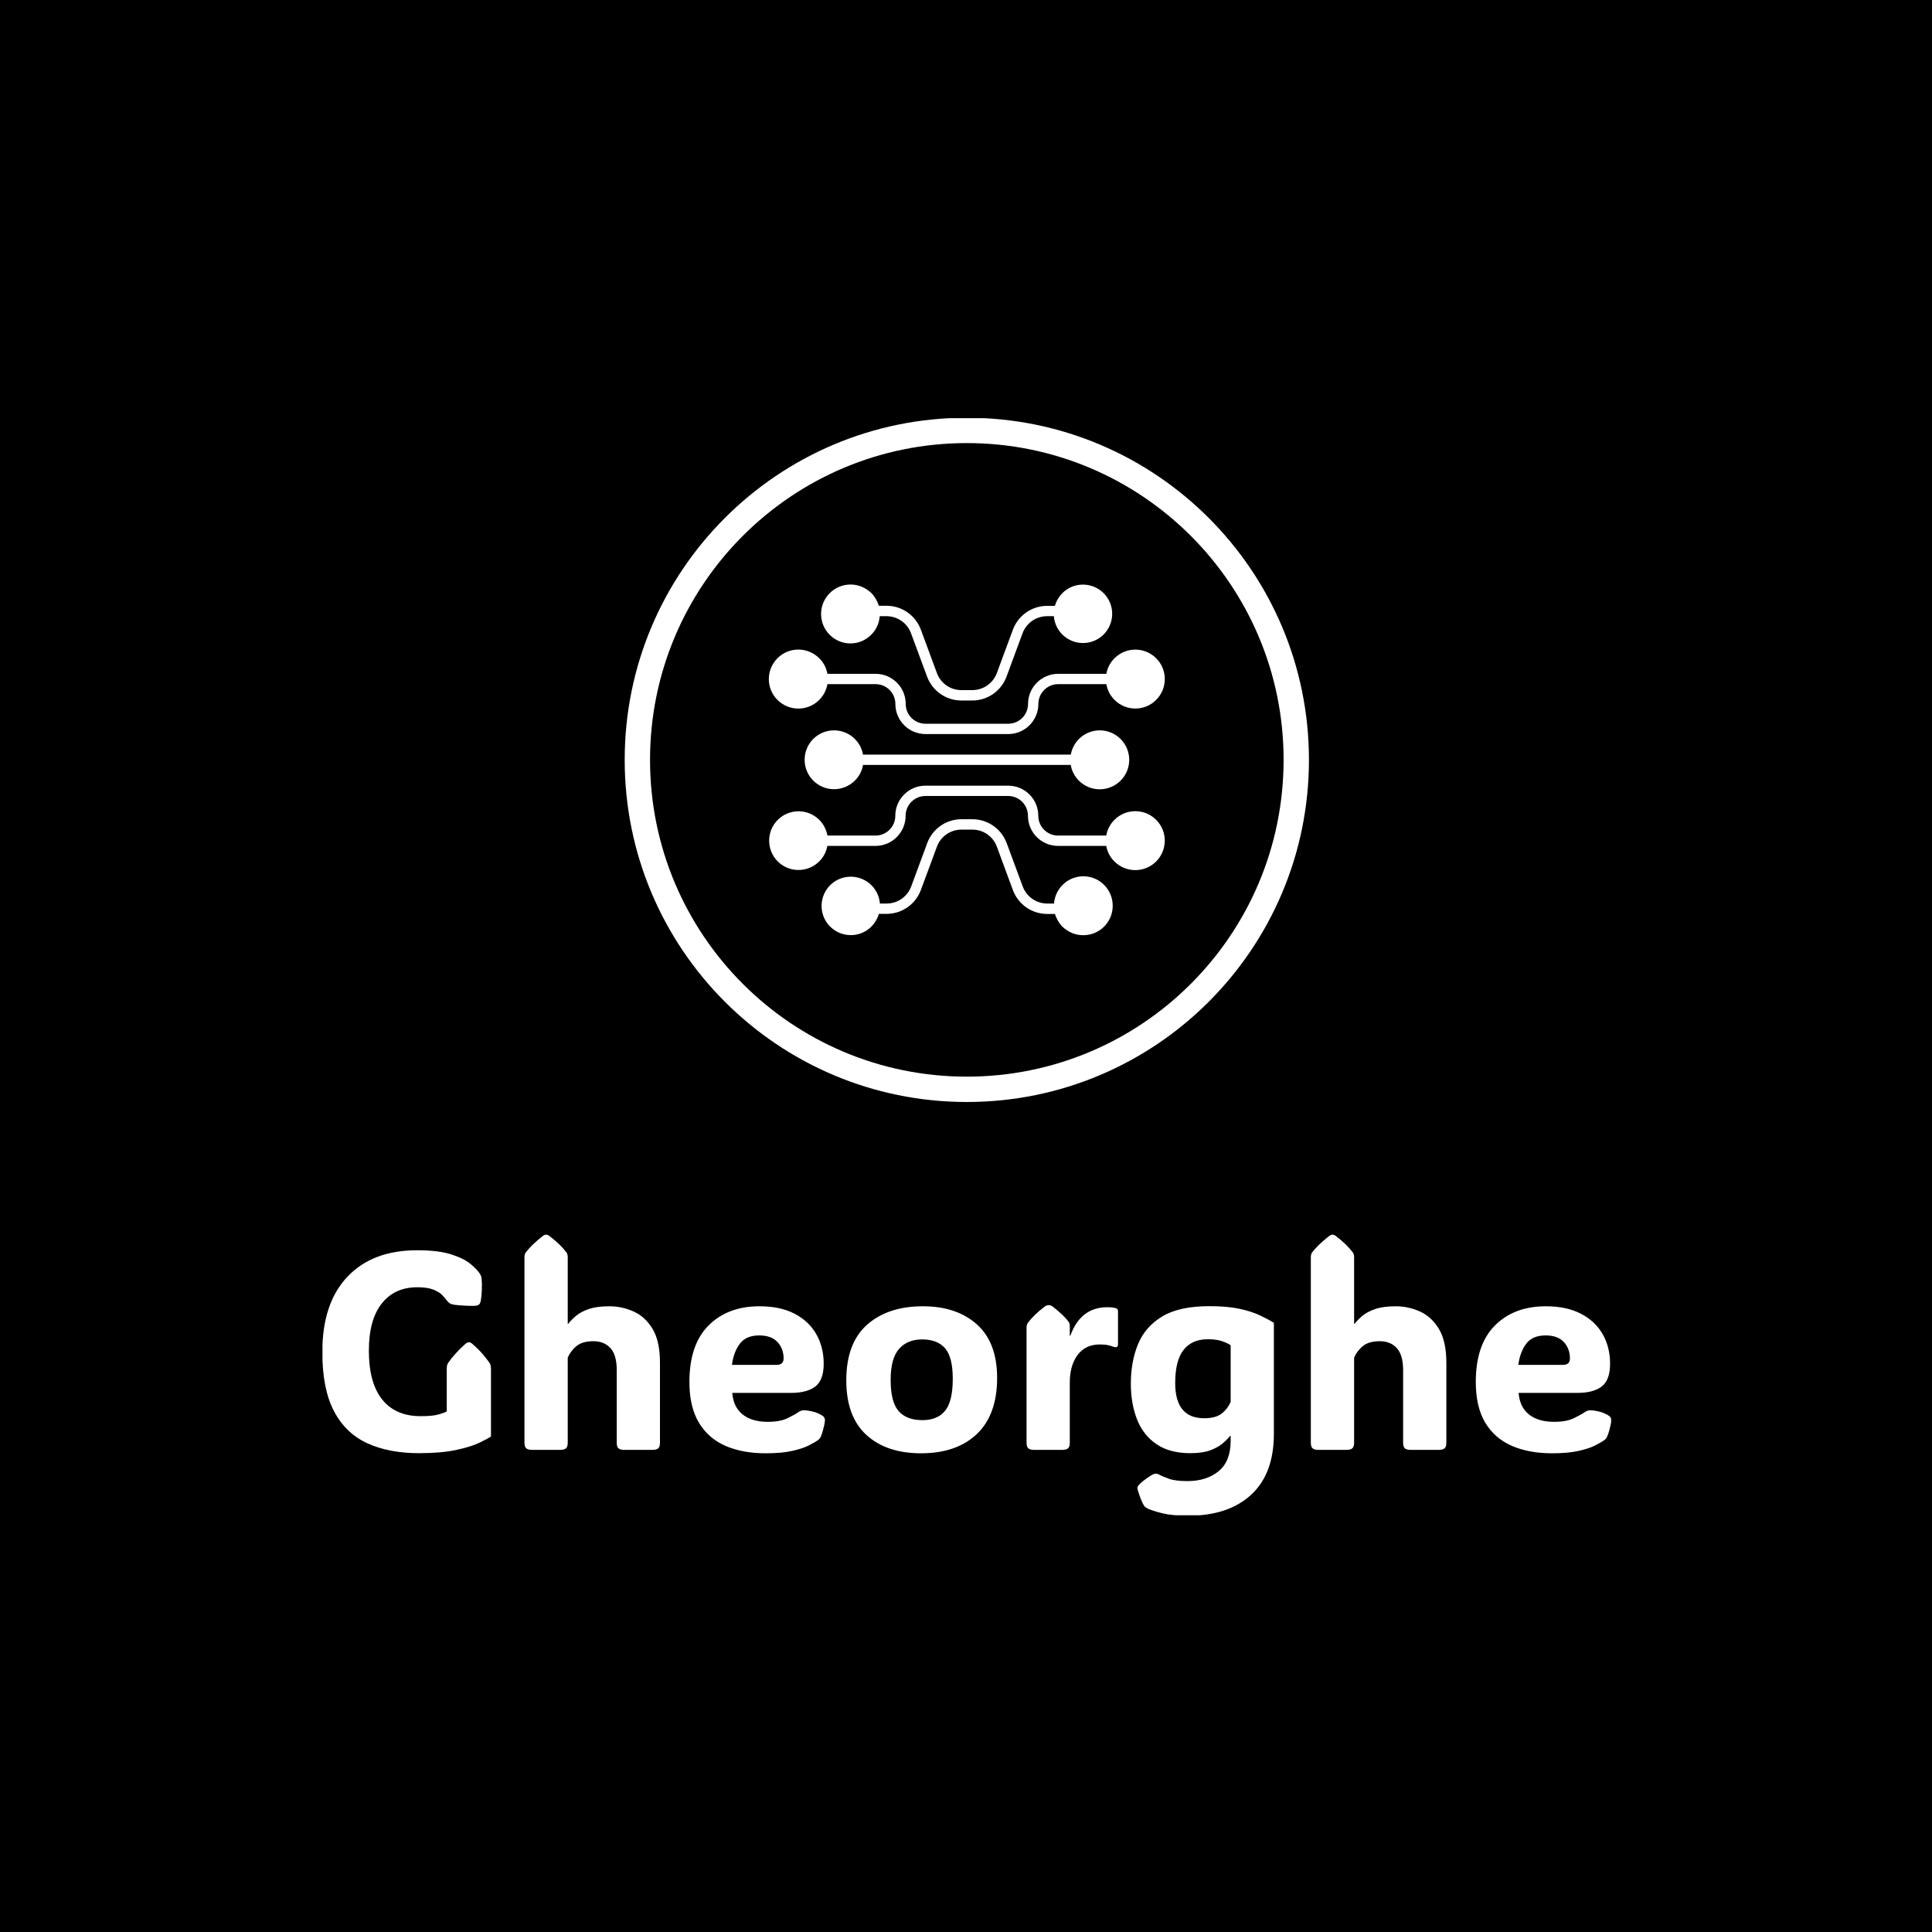 <svg xmlns="http://www.w3.org/2000/svg" version="1.1" xmlns:xlink="http://www.w3.org/1999/xlink" xmlns:svgjs="http://svgjs.dev/svgjs" width="1500" height="1500" viewBox="0 0 1500 1500"><rect width="1500" height="1500" fill="#000000"></rect><g transform="matrix(0.667,0,0,0.667,250.381,324.678)"><svg viewBox="0 0 290 247" data-background-color="#bdbfde" preserveAspectRatio="xMidYMid meet" height="1277" width="1500" xmlns="http://www.w3.org/2000/svg" xmlns:xlink="http://www.w3.org/1999/xlink"><g id="tight-bounds" transform="matrix(1,0,0,1,-0.11,-0.1)"><svg viewBox="0 0 290.221 247.2" height="247.2" width="290.221"><g><svg viewBox="0 0 395.52 336.89" height="247.2" width="290.221"><g transform="matrix(1,0,0,1,0,250.663)"><svg viewBox="0 0 395.52 86.227" height="86.227" width="395.52"><g id="textblocktransform"><svg viewBox="0 0 395.52 86.227" height="86.227" width="395.52" id="textblock"><g><svg viewBox="0 0 395.52 86.227" height="86.227" width="395.52"><g transform="matrix(1,0,0,1,0,0)"><svg width="395.52" viewBox="2.2 -38.38 229.89 50.12" height="86.227" data-palette-color="#58454b"><path d="M32.28-14.43L32.28-2.39Q31.69-1.98 30.19-1.26 28.69-0.54 26.05 0.02 23.41 0.59 19.43 0.59L19.43 0.59Q14.09 0.59 10.22-1.18 6.35-2.95 4.27-6.92 2.2-10.89 2.2-17.43L2.2-17.43Q2.2-26.15 6.67-30.87 11.13-35.6 19.12-35.6L19.12-35.6Q22.92-35.6 25.2-34.86 27.47-34.13 28.64-33.15 29.81-32.18 30.27-31.45L30.27-31.45Q30.44-31.18 30.52-30.97 30.59-30.76 30.62-30.32L30.62-30.32Q30.69-29.74 30.65-28.61 30.62-27.49 30.47-26.64L30.47-26.64Q30.37-26.1 30.15-25.93L30.15-25.93Q30.05-25.83 29.81-25.76 29.57-25.68 29.08-25.68L29.08-25.68Q28.3-25.68 27.26-25.74 26.22-25.81 25.73-25.88L25.73-25.88Q25.15-25.98 24.89-26.16 24.63-26.34 24.34-26.73L24.34-26.73Q24.05-27.12 23.54-27.65 23.02-28.17 21.98-28.59 20.95-29 19.12-29L19.12-29Q15.09-29 12.79-26.09 10.5-23.17 10.5-17.7L10.5-17.7Q10.5-11.96 12.88-8.98 15.26-6.01 19.73-6.01L19.73-6.01Q21.97-6.01 23.03-6.34 24.1-6.67 24.39-6.84L24.39-6.84 24.39-14.43Q24.39-15.14 24.63-15.5L24.63-15.5Q25.73-17.11 27.71-18.9L27.71-18.9Q28.08-19.19 28.34-19.19L28.34-19.19Q28.64-19.19 28.96-18.9L28.96-18.9Q30.03-17.97 30.76-17.13 31.49-16.28 32.03-15.5L32.03-15.5Q32.28-15.11 32.28-14.43L32.28-14.43ZM45.97-16.46L45.97-1.29Q45.97-0.56 45.66-0.28 45.36 0 44.63 0L44.63 0 39.6 0Q38.86 0 38.56-0.28 38.25-0.56 38.25-1.29L38.25-1.29 38.25-34.33Q38.25-34.91 38.5-35.23L38.5-35.23Q39.52-36.57 41.5-38.13L41.5-38.13Q41.84-38.38 42.11-38.38L42.11-38.38Q42.43-38.38 42.72-38.13L42.72-38.13Q43.77-37.33 44.49-36.62 45.21-35.91 45.73-35.23L45.73-35.23Q45.97-34.91 45.97-34.33L45.97-34.33 45.97-22.49 46.07-22.49Q46.6-23.19 47.46-23.91 48.31-24.63 49.74-25.12 51.17-25.61 53.39-25.61L53.39-25.61Q55.64-25.61 57.71-24.68 59.79-23.75 61.11-21.56 62.42-19.36 62.42-15.55L62.42-15.55 62.42-1.29Q62.42-0.56 62.12-0.28 61.81 0 61.08 0L61.08 0 56.05 0Q55.32 0 55.01-0.28 54.71-0.56 54.71-1.29L54.71-1.29 54.71-14.21Q54.71-16.92 53.59-18.15 52.46-19.38 50.53-19.38L50.53-19.38Q48.63-19.38 47.58-18.55 46.53-17.72 45.97-16.46L45.97-16.46ZM81.27 0.61L81.27 0.61Q77.14 0.61 74.09-0.72 71.04-2.05 69.36-4.86 67.67-7.67 67.67-12.11L67.67-12.11Q67.67-18.77 71.09-22.19 74.51-25.61 80.17-25.61L80.17-25.61Q83.86-25.61 86.41-24.29 88.96-22.97 90.29-20.65 91.62-18.33 91.62-15.36L91.62-15.36Q91.62-12.45 90.13-11.3 88.64-10.16 85.79-10.16L85.79-10.16 75.31-10.16Q75.51-7.64 77.16-6.32 78.8-5 81.64-5L81.64-5Q83.88-5 85.24-5.68 86.59-6.35 87.13-6.74L87.13-6.74Q87.59-7.08 88.18-7.06L88.18-7.06Q88.64-7.06 89.51-6.87 90.38-6.69 91.23-6.2L91.23-6.2Q91.84-5.88 91.84-5.32L91.84-5.32Q91.84-5 91.72-4.42L91.72-4.42Q91.65-4.08 91.47-3.43 91.3-2.78 91.04-2.22L91.04-2.22Q90.89-1.95 90.57-1.71L90.57-1.71Q90.08-1.37 89-0.81 87.91-0.24 86.03 0.18 84.15 0.61 81.27 0.61ZM75.26-15.16L75.26-15.16 83.22-15.16Q84.47-15.16 84.47-16.31L84.47-16.31Q84.47-18.04 83.38-19.23 82.29-20.41 80.12-20.41L80.12-20.41Q77.75-20.41 76.64-18.9 75.53-17.38 75.26-15.16ZM108.98 0.61L108.98 0.61Q102.82 0.61 99.24-2.66 95.65-5.93 95.65-12.4L95.65-12.4Q95.65-19.04 99.37-22.33 103.09-25.61 109.32-25.61L109.32-25.61Q115.32-25.61 118.94-22.38 122.55-19.14 122.55-12.84L122.55-12.84Q122.55-6.27 118.94-2.83 115.32 0.61 108.98 0.61ZM109.22-5.3L109.22-5.3Q111.91-5.3 113.27-6.97 114.64-8.64 114.64-12.7L114.64-12.7Q114.64-16.55 113.26-18.13 111.88-19.7 109.17-19.7L109.17-19.7Q106.56-19.7 105.06-18.01 103.56-16.31 103.56-12.5L103.56-12.5Q103.56-8.52 104.99-6.91 106.41-5.3 109.22-5.3ZM135.51-22.17L135.51-20.36 135.61-20.36Q137.44-25.44 142.2-25.44L142.2-25.44Q142.81-25.44 143.2-25.38 143.59-25.32 143.74-25.27L143.74-25.27Q144.11-25.15 144.11-24.71L144.11-24.71 144.11-18.82Q144.11-18.07 143.23-18.41L143.23-18.41Q142.93-18.53 142.39-18.66 141.84-18.8 140.86-18.8L140.86-18.8Q138.34-18.8 136.93-16.96 135.51-15.11 135.51-11.94L135.51-11.94 135.51-1.29Q135.51-0.56 135.21-0.28 134.9 0 134.17 0L134.17 0 129.14 0Q128.41 0 128.1-0.28 127.8-0.56 127.8-1.29L127.8-1.29 127.8-21.75Q127.8-22.34 128.04-22.66L128.04-22.66Q128.55-23.34 129.27-24.05 129.99-24.76 131.04-25.56L131.04-25.56Q131.24-25.71 131.44-25.76 131.63-25.81 131.78-25.81L131.78-25.81Q132.12-25.81 132.46-25.56L132.46-25.56Q134.49-23.97 135.29-22.85L135.29-22.85Q135.51-22.56 135.51-22.17L135.51-22.17ZM171.91-22.66L171.91-22.66 171.91-2.86Q171.91 4.27 167.85 8.01 163.78 11.74 156.7 11.74L156.7 11.74Q153.77 11.74 152.06 11.32 150.35 10.89 149.47 10.5L149.47 10.5Q148.91 10.23 148.74 9.94L148.74 9.94Q148.5 9.55 148.19 8.79 147.89 8.03 147.62 7.13L147.62 7.13Q147.55 6.79 147.59 6.62L147.59 6.62Q147.69 6.37 147.96 6.1L147.96 6.1Q148.4 5.66 149.22 5.08 150.04 4.49 150.48 4.32L150.48 4.32Q150.94 4.15 151.33 4.37L151.33 4.37Q151.97 4.71 153.15 5.14 154.33 5.57 156.48 5.57L156.48 5.57Q159.9 5.57 162.05 3.81 164.2 2.05 164.2-1.61L164.2-1.61 164.2-2.49 164.1-2.49Q163.56-1.81 162.71-1.1 161.85-0.39 160.5 0.1 159.14 0.59 157.02 0.59L157.02 0.59Q153.33 0.59 150.98-1.01 148.62-2.61 147.51-5.42 146.4-8.23 146.4-11.82L146.4-11.82Q146.4-15.75 147.69-18.87 148.99-22 152.04-23.82 155.09-25.63 160.39-25.63L160.39-25.63Q163.56-25.63 165.72-25.17 167.88-24.71 169.35-24.02 170.81-23.34 171.91-22.66ZM160.12-19.73L160.12-19.73Q157.29-19.73 155.8-17.82 154.31-15.92 154.31-11.91L154.31-11.91Q154.31-5.64 159.48-5.64L159.48-5.64Q161.51-5.64 162.59-6.47 163.66-7.3 164.2-8.57L164.2-8.57 164.2-18.65Q163.66-19.04 162.68-19.38 161.71-19.73 160.12-19.73ZM186.22-16.46L186.22-1.29Q186.22-0.56 185.91-0.28 185.61 0 184.87 0L184.87 0 179.84 0Q179.11 0 178.81-0.28 178.5-0.56 178.5-1.29L178.5-1.29 178.5-34.33Q178.5-34.91 178.74-35.23L178.74-35.23Q179.77-36.57 181.75-38.13L181.75-38.13Q182.09-38.38 182.36-38.38L182.36-38.38Q182.68-38.38 182.97-38.13L182.97-38.13Q184.02-37.33 184.74-36.62 185.46-35.91 185.97-35.23L185.97-35.23Q186.22-34.91 186.22-34.33L186.22-34.33 186.22-22.49 186.31-22.49Q186.85-23.19 187.7-23.91 188.56-24.63 189.99-25.12 191.42-25.61 193.64-25.61L193.64-25.61Q195.88-25.61 197.96-24.68 200.03-23.75 201.35-21.56 202.67-19.36 202.67-15.55L202.67-15.55 202.67-1.29Q202.67-0.56 202.37-0.28 202.06 0 201.33 0L201.33 0 196.3 0Q195.57 0 195.26-0.28 194.96-0.56 194.96-1.29L194.96-1.29 194.96-14.21Q194.96-16.92 193.83-18.15 192.71-19.38 190.78-19.38L190.78-19.38Q188.88-19.38 187.83-18.55 186.78-17.72 186.22-16.46L186.22-16.46ZM221.52 0.61L221.52 0.61Q217.39 0.61 214.34-0.72 211.29-2.05 209.6-4.86 207.92-7.67 207.92-12.11L207.92-12.11Q207.92-18.77 211.34-22.19 214.75-25.61 220.42-25.61L220.42-25.61Q224.1-25.61 226.65-24.29 229.21-22.97 230.54-20.65 231.87-18.33 231.87-15.36L231.87-15.36Q231.87-12.45 230.38-11.3 228.89-10.16 226.03-10.16L226.03-10.16 215.56-10.16Q215.75-7.64 217.4-6.32 219.05-5 221.88-5L221.88-5Q224.13-5 225.48-5.68 226.84-6.35 227.38-6.74L227.38-6.74Q227.84-7.08 228.42-7.06L228.42-7.06Q228.89-7.06 229.76-6.87 230.62-6.69 231.48-6.2L231.48-6.2Q232.09-5.88 232.09-5.32L232.09-5.32Q232.09-5 231.96-4.42L231.96-4.42Q231.89-4.08 231.72-3.43 231.55-2.78 231.28-2.22L231.28-2.22Q231.13-1.95 230.82-1.71L230.82-1.71Q230.33-1.37 229.24-0.81 228.16-0.24 226.28 0.18 224.4 0.61 221.52 0.61ZM215.51-15.16L215.51-15.16 223.47-15.16Q224.71-15.16 224.71-16.31L224.71-16.31Q224.71-18.04 223.63-19.23 222.54-20.41 220.37-20.41L220.37-20.41Q218-20.41 216.89-18.9 215.78-17.38 215.51-15.16Z" opacity="1" transform="matrix(1,0,0,1,0,0)" fill="#ffffff" class="wordmark-text-0" data-fill-palette-color="primary" id="text-0"></path></svg></g></svg></g></svg></g></svg></g><g transform="matrix(1,0,0,1,92.785,0)"><svg viewBox="0 0 209.951 209.951" height="209.951" width="209.951"><g><svg></svg></g><g id="icon-0"><svg viewBox="0 0 209.951 209.951" height="209.951" width="209.951"><g><path d="M0 104.975c0-57.976 46.999-104.975 104.975-104.975 57.976 0 104.975 46.999 104.976 104.975 0 57.976-46.999 104.975-104.976 104.976-57.976 0-104.975-46.999-104.975-104.976zM104.975 202.175c53.682 0 97.199-43.518 97.2-97.2 0-53.682-43.518-97.199-97.2-97.199-53.682 0-97.199 43.518-97.199 97.199 0 53.682 43.518 97.199 97.199 97.2z" data-fill-palette-color="tertiary" fill="#ffffff" stroke="transparent"></path></g><g transform="matrix(1,0,0,1,44.226,51.176)"><svg viewBox="0 0 121.498 107.599" height="107.599" width="121.498"><g><svg xmlns="http://www.w3.org/2000/svg" xmlns:xlink="http://www.w3.org/1999/xlink" version="1.1" x="0" y="0" viewBox="25.9 52.2 460.25 407.6" style="enable-background:new 0 0 512 512;" xml:space="preserve" height="107.599" width="121.498" class="icon-cg-0" data-fill-palette-color="accent" id="cg-0"><g fill="#8b7685" data-fill-palette-color="accent"><path d="M376.8 262c2.9 16.3 17.1 28.2 33.7 28.2 18.9 0 34.3-15.3 34.3-34.2 0-18.9-15.3-34.3-34.2-34.3-16.6 0-30.8 11.9-33.7 28.2H135.4c-2.9-16.3-17.1-28.2-33.7-28.2-18.9 0-34.2 15.3-34.2 34.2 0 18.9 15.3 34.2 34.2 34.2 9.1 0 17.8-3.6 24.2-10h0c5-4.9 8.3-11.3 9.5-18.2H376.8z" fill="#ffffff" data-fill-palette-color="accent"></path><path d="M476.1 325.7c-13.4-13.4-35.1-13.4-48.5 0 0 0 0 0 0 0h0c-5 5-8.3 11.4-9.5 18.3h-56.2c-12.6-0.1-22.8-10.4-22.8-23 0-19.2-15.5-34.9-34.8-35h-96.6c-19.2 0.1-34.8 15.8-34.8 35 0 12.6-10.2 22.9-22.8 23H94c-1.2-6.9-4.5-13.3-9.5-18.3-13.4-13.3-35-13.2-48.3 0.1-13.3 13.4-13.2 35 0.1 48.3 13.3 13.2 34.8 13.2 48.1 0 5-4.9 8.3-11.2 9.5-18.1h56.2c19.2-0.1 34.8-15.8 34.8-35 0-12.6 10.2-22.9 22.8-23h96.6c12.6 0.1 22.8 10.4 22.8 23 0 19.2 15.5 34.9 34.8 35h56.2c1.2 6.9 4.5 13.2 9.5 18.1 13.4 13.4 35.1 13.4 48.5 0C489.4 360.8 489.5 339.1 476.1 325.7z" fill="#ffffff" data-fill-palette-color="accent"></path><path d="M391.6 391.3c-9.1 0-17.9 3.6-24.3 10.1-5.8 5.8-9.3 13.5-9.9 21.6h-8.1c-12.7-0.1-23.9-8-28.3-19.9l-18.7-50.5c-6.2-16.5-21.9-27.5-39.6-27.6h-13c-17.6 0-33.4 11-39.6 27.5l-18.7 50.6c-4.4 11.9-15.7 19.8-28.3 19.9h-8.1c-1.5-18.7-17.9-32.6-36.6-31.1-18.7 1.5-32.6 17.9-31.1 36.6s17.9 32.6 36.6 31.1c8-0.6 15.5-4.1 21.2-9.8 4.1-4.2 7.1-9.3 8.7-14.8h9.2c17.7-0.1 33.4-11.1 39.6-27.7l18.7-50.5c4.4-11.8 15.7-19.7 28.3-19.7h13c12.6 0 23.9 7.8 28.3 19.7l18.7 50.6c6.2 16.6 21.9 27.6 39.6 27.7h9.2c1.8 5.5 4.7 10.6 8.6 14.8v-0.1c7 6.5 15.1 10 24.3 10 18.9 0.1 34.3-15.2 34.3-34.1C425.7 406.7 410.5 391.4 391.6 391.3z" fill="#ffffff" data-fill-palette-color="accent"></path><path d="M84.4 186.4c0 0 0.1-0.1 0.1-0.1 5-5 8.3-11.4 9.5-18.3h56.2c12.6 0.1 22.8 10.4 22.8 23 0 19.2 15.5 34.9 34.8 35h96.6c19.2-0.1 34.8-15.8 34.8-35 0-12.6 10.2-22.9 22.8-23h56.2c1.2 6.9 4.5 13.3 9.5 18.3 13.4 13.4 35.1 13.4 48.4 0 13.4-13.4 13.4-35.1 0-48.4-13.4-13.4-35-13.4-48.4 0l0 0c-5 4.9-8.3 11.2-9.5 18.1h-56.2c-19.2 0.1-34.8 15.8-34.8 35 0 12.6-10.2 22.9-22.8 23h-96.6c-12.6-0.1-22.8-10.4-22.8-23 0-19.2-15.5-34.9-34.8-35H94c-1.2-6.9-4.5-13.2-9.5-18.1-13.4-13.4-35.1-13.5-48.5-0.1-13.4 13.4-13.5 35.1-0.1 48.5C49.3 199.7 71 199.8 84.4 186.4z" fill="#ffffff" data-fill-palette-color="accent"></path><path d="M144.9 110.6c5.8-5.8 9.3-13.4 9.9-21.6h8.1c12.7 0.1 23.9 8 28.3 19.9l18.7 50.5c6.2 16.5 21.9 27.5 39.6 27.6h13c17.6 0 33.4-11 39.6-27.5l18.7-50.6c4.4-11.9 15.7-19.8 28.3-19.9h8.1c1.5 18.7 17.9 32.6 36.6 31.1s32.6-17.9 31.1-36.6-17.9-32.6-36.6-31.1c-8 0.6-15.5 4.1-21.2 9.8-4.1 4.2-7.1 9.3-8.7 14.8h-9.2c-17.7 0.1-33.4 11.1-39.6 27.7l-18.7 50.5c-4.4 11.8-15.7 19.7-28.3 19.7h-13c-12.6 0-23.9-7.8-28.3-19.7l-18.7-50.6c-6.2-16.6-21.9-27.6-39.6-27.7h-9.2c-1.8-5.5-4.7-10.6-8.6-14.8v0.1c-7-6.5-15.1-10-24.3-10-9.1 0-17.9 3.6-24.3 10.1-13.3 13.4-13.3 35 0.1 48.4C110 124 131.6 124 144.9 110.6z" fill="#ffffff" data-fill-palette-color="accent"></path></g></svg></g></svg></g></svg></g></svg></g><g></g></svg></g><defs></defs></svg><rect width="290.221" height="247.2" fill="none" stroke="none" visibility="hidden"></rect></g></svg></g></svg>
